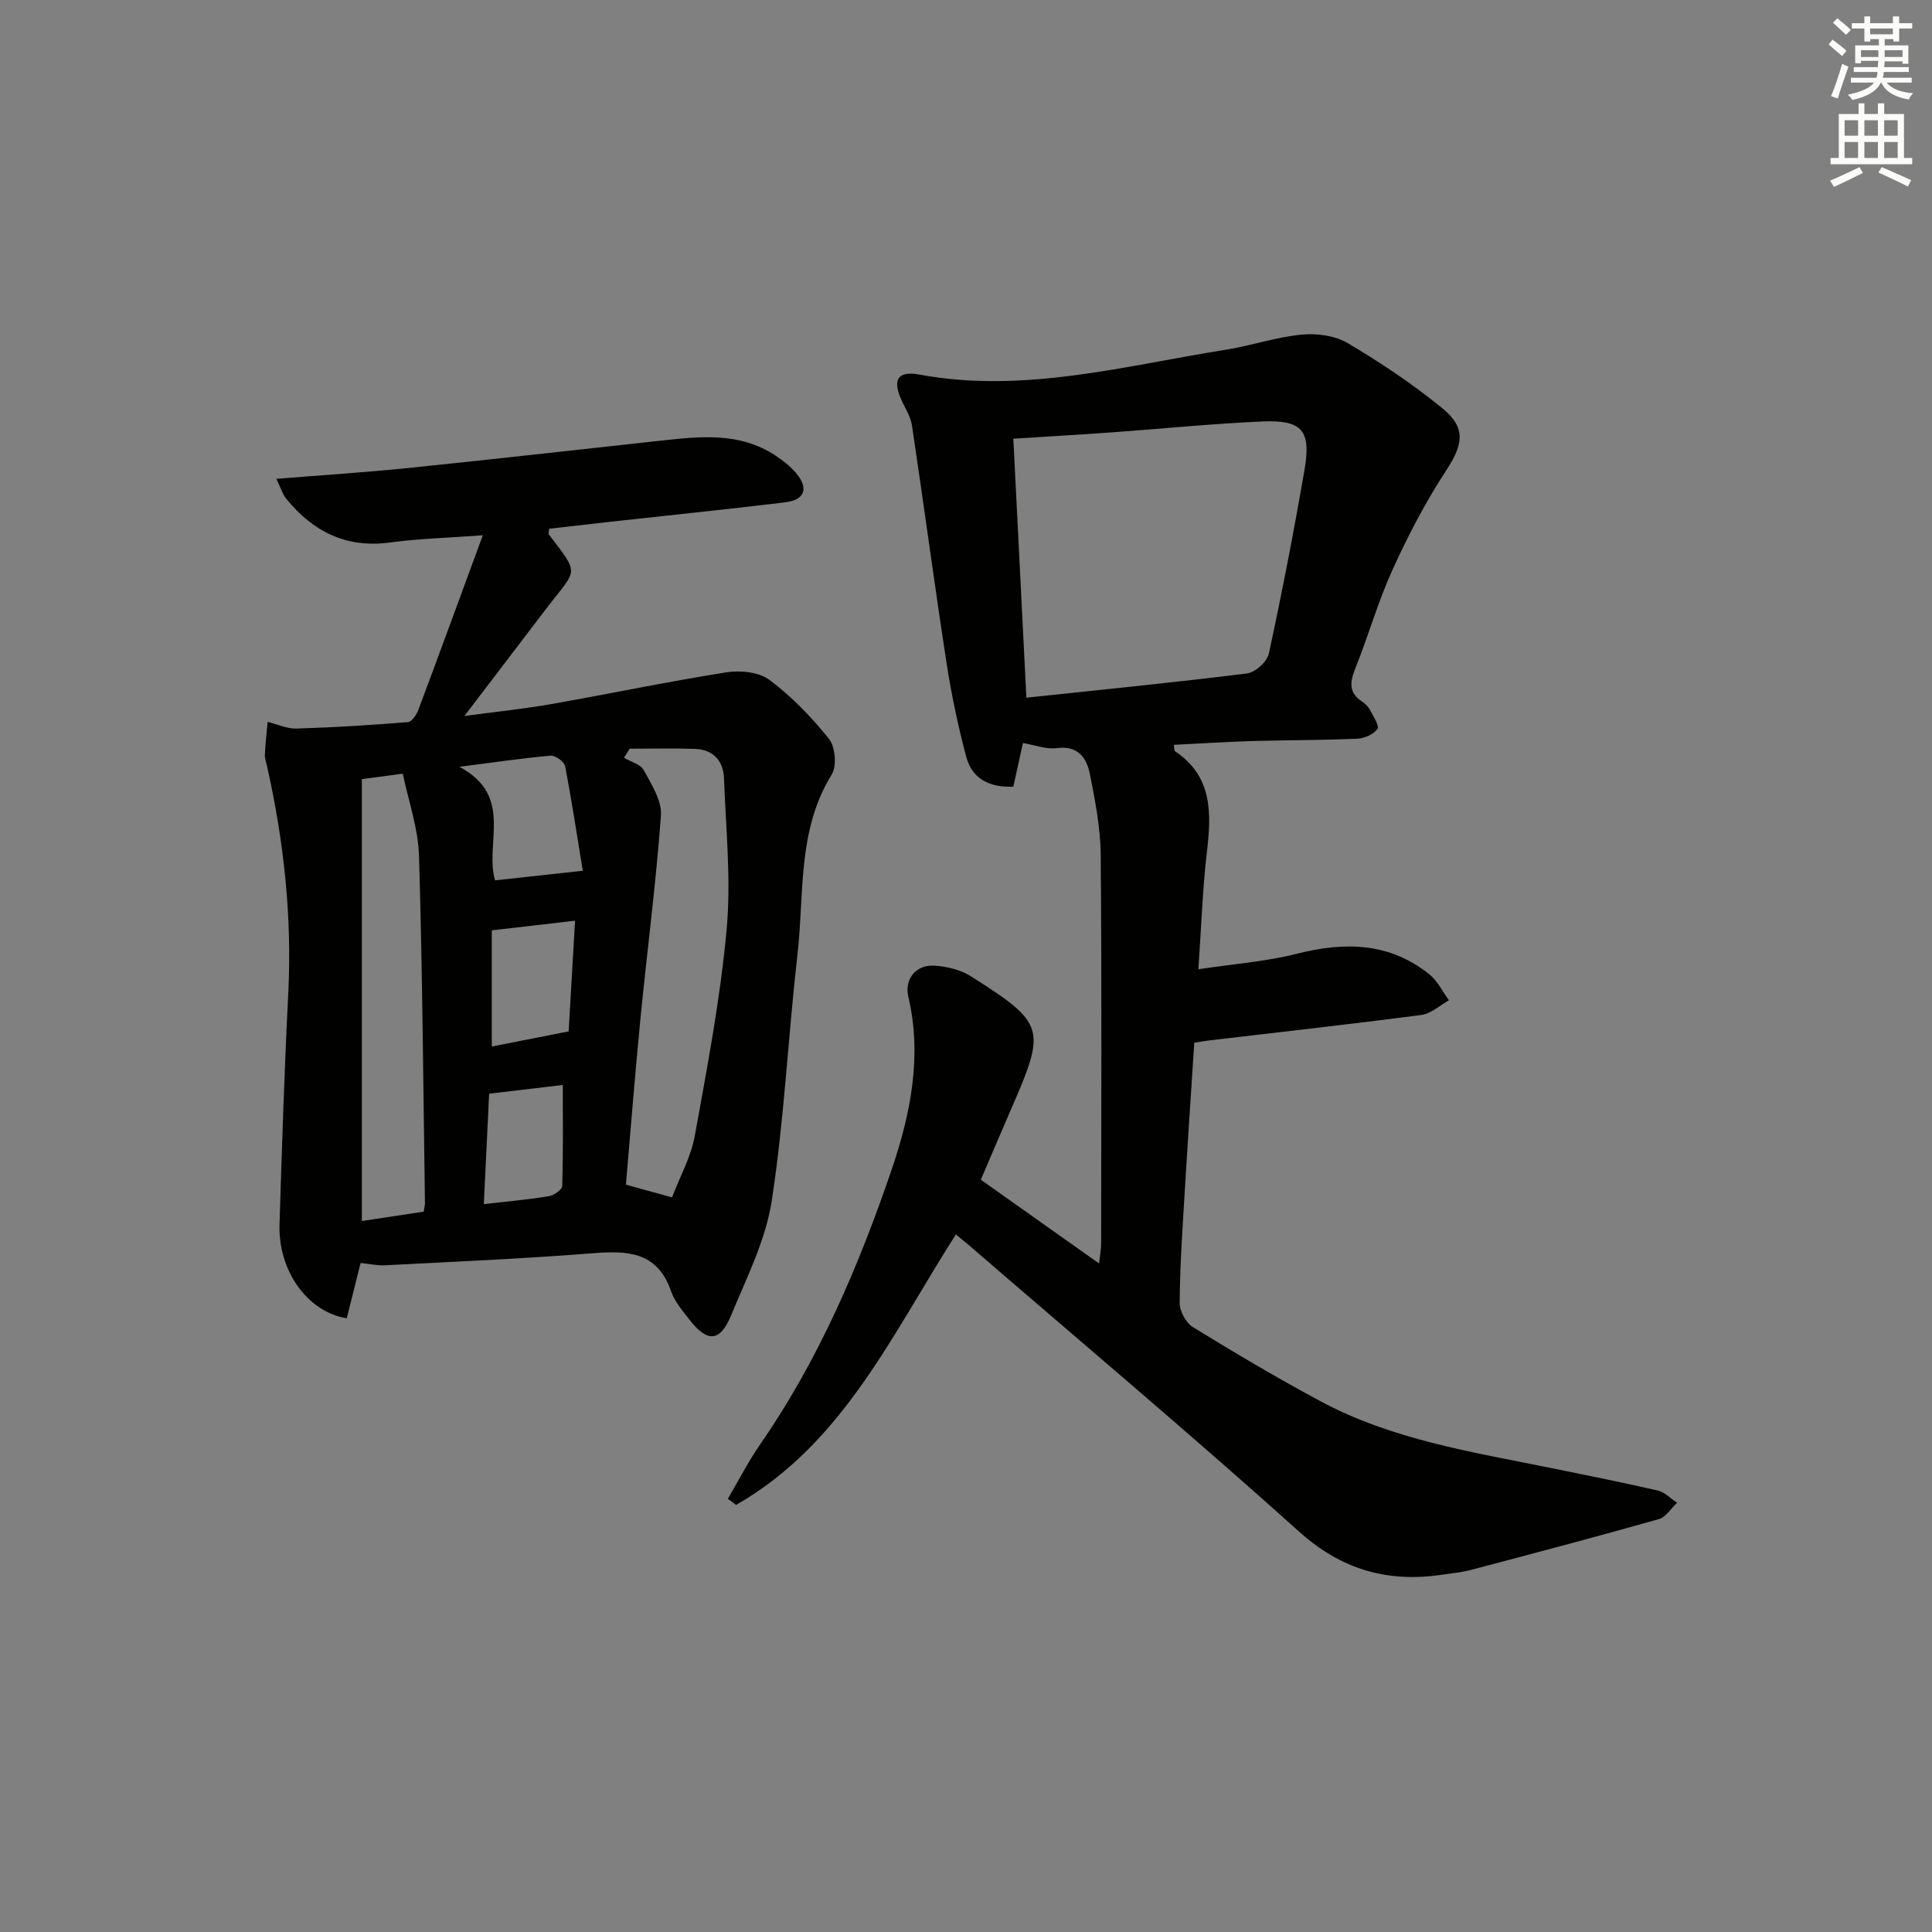 <svg enable-background="new 0 0 400 400" viewBox="0 0 400 400" xmlns="http://www.w3.org/2000/svg"><rect x="0" y="0" width="400" height="400" fill="#808080" stroke="none"/><path d="m197.91 255.57c-13.19 20.61-23.38 43.38-45.51 56-.57-.42-1.14-.83-1.71-1.25 2.22-3.77 4.21-7.7 6.7-11.29 12.14-17.53 20.44-36.97 27.24-56.95 3.87-11.36 6.33-23.42 3.43-35.73-.86-3.66 1.61-6.69 5.46-6.42 2.54.18 5.34.84 7.46 2.18 15.45 9.81 15.67 10.77 8.34 27.57-2.05 4.71-4.05 9.44-6.25 14.57 8.01 5.67 15.96 11.31 24.48 17.34.19-1.75.43-2.95.43-4.14.02-26.83.14-53.66-.09-80.49-.05-5.59-1.16-11.21-2.25-16.72-.67-3.38-2.48-5.95-6.9-5.35-2.15.29-4.48-.64-6.95-1.06-.69 3.12-1.32 5.99-1.99 9.04-4.88.21-8.52-1.59-9.74-6.15-1.71-6.38-3.07-12.88-4.08-19.4-2.52-16.38-4.71-32.81-7.16-49.2-.26-1.74-1.29-3.39-2.06-5.03-2.06-4.38-1.01-6.38 3.55-5.54 21.64 4 42.45-1.81 63.46-5.14 5.24-.83 10.36-2.6 15.62-3.12 3.13-.31 6.91.15 9.55 1.7 6.83 4.03 13.5 8.49 19.64 13.5 5.08 4.15 4.33 7.57.78 13-4.24 6.48-7.86 13.44-11.07 20.5-3.01 6.63-5.01 13.72-7.72 20.49-1.13 2.83-1.31 4.99 1.47 6.8.68.44 1.3 1.12 1.68 1.83.66 1.26 1.9 3.22 1.46 3.82-.82 1.1-2.66 1.94-4.11 2.01-7.32.32-14.66.28-21.98.49-5.31.16-10.61.51-16.07.78.11.51.04 1.18.31 1.36 7.79 5.26 7.48 12.88 6.53 20.96-.88 7.55-1.13 15.18-1.75 24.14 7.24-1.09 13.99-1.58 20.46-3.22 9.9-2.51 19.13-2.33 27.38 4.29 1.69 1.36 2.71 3.55 4.04 5.36-1.89 1.05-3.7 2.77-5.69 3.03-14.63 1.92-29.3 3.55-43.96 5.28-.97.11-1.93.3-3.08.48-.69 10.74-1.41 21.35-2.04 31.95-.44 7.31-.94 14.62-.98 21.93-.01 1.7 1.3 4.11 2.73 4.99 8.64 5.31 17.38 10.49 26.31 15.29 14.85 8 31.35 10.54 47.61 13.84 7.47 1.52 14.94 3 22.36 4.72 1.44.33 2.65 1.66 3.97 2.53-1.25 1.16-2.31 2.97-3.77 3.38-12.91 3.65-25.88 7.08-38.85 10.5-1.91.51-3.91.7-5.88.99-11.31 1.69-20.88-.93-29.76-8.91-22.53-20.24-45.72-39.74-68.64-59.54-.76-.61-1.51-1.22-2.41-1.99zm14.59-111.12c15.37-1.64 30.55-3.13 45.67-5.02 1.7-.21 4.16-2.41 4.52-4.06 2.73-12.61 5.18-25.29 7.38-38.01 1.43-8.24-.45-10.46-8.74-10.1-10.45.46-20.87 1.52-31.31 2.27-6.6.47-13.21.85-20.22 1.3.9 17.88 1.79 35.57 2.7 53.62z" fill="#010100"/><path d="m74.66 261.49c-.96 3.85-1.92 7.67-2.87 11.45-8.09-1.3-14.21-9.81-13.92-19.41.49-15.95 1.01-31.91 1.81-47.85.8-15.9-.91-31.52-4.38-47-.18-.81-.5-1.64-.46-2.44.11-2.26.37-4.52.57-6.78 1.99.49 4 1.44 5.97 1.38 7.7-.23 15.39-.71 23.07-1.33.8-.06 1.79-1.53 2.17-2.55 4.36-11.62 8.61-23.29 13.34-36.14-7.26.54-13.3.7-19.25 1.5-9.03 1.22-15.88-2.26-21.41-9.01-.83-1.01-1.21-2.39-2.08-4.17 9.65-.78 18.42-1.34 27.16-2.23 17.5-1.79 34.98-3.78 52.47-5.68 8.14-.89 16.3-1.8 23.67 3.07 1.51 1 3 2.15 4.18 3.51 2.81 3.21 2 5.7-2.17 6.2-12.2 1.46-24.42 2.72-36.64 4.07-4.08.45-8.16.93-12.19 1.39-.04.6-.2 1.01-.06 1.19 6.56 8.58 5.82 7-.59 15.41-5.33 6.99-10.65 13.98-16.9 22.17 6.82-.92 12.45-1.49 18-2.47 12.09-2.13 24.12-4.66 36.24-6.57 2.88-.46 6.75-.07 8.93 1.57 4.6 3.45 8.73 7.71 12.32 12.22 1.31 1.65 1.64 5.62.55 7.38-7.16 11.58-5.65 24.69-7.08 37.23-1.94 16.97-2.73 34.1-5.32 50.96-1.26 8.2-5.23 16.04-8.46 23.85-2.26 5.47-4.92 5.55-8.59.81-1.42-1.84-3.05-3.71-3.79-5.85-2.85-8.31-9.1-8.47-16.36-7.89-14.24 1.13-28.52 1.74-42.79 2.48-1.7.09-3.47-.31-5.14-.47zm64.48-13.58c1.62-4.26 3.91-8.37 4.71-12.75 2.57-14.17 5.28-28.38 6.59-42.69.95-10.34-.16-20.88-.54-31.32-.13-3.59-2.2-5.96-5.98-6.1-4.51-.16-9.04-.04-13.56-.04-.39.62-.77 1.25-1.16 1.87 1.4.84 3.42 1.35 4.09 2.58 1.59 2.95 3.77 6.32 3.55 9.37-1.02 14.05-2.86 28.03-4.24 42.06-1.13 11.5-2.03 23.02-3.01 34.38 3.04.85 5.57 1.54 9.55 2.64zm-64.22-86.6v91.49c4.76-.72 8.8-1.34 12.81-1.94.13-.9.26-1.38.25-1.85-.35-23.94-.51-47.88-1.23-71.81-.17-5.75-2.21-11.45-3.36-17.02-3.84.51-6.42.86-8.47 1.13zm20.19-2.55c11.4 6.05 5.15 15.88 7.39 23.51 5.72-.63 11.39-1.25 18.16-1.99-1.22-7.43-2.29-14.56-3.66-21.64-.18-.93-2.01-2.27-2.98-2.19-5.74.5-11.44 1.35-18.91 2.31zm23.95 31.86c-6.26.73-11.75 1.37-17.24 2v24.05c5.54-1.09 10.65-2.1 15.91-3.13.44-7.48.86-14.87 1.33-22.92zm-18.89 58.68c5.02-.58 9.29-.95 13.5-1.65 1.04-.17 2.71-1.35 2.73-2.11.21-6.97.12-13.96.12-20.91-4.91.58-9.93 1.18-15.25 1.81-.35 7.37-.71 14.73-1.1 22.86z" fill="#010100"/><g fill="#fbfcfa"><path d="m378.6 9.2.8-1c.9.7 1.9 1.4 2.9 2.3l-.9 1.1c-1.1-.9-2-1.7-2.8-2.4zm.5 10.7c.9-2.1 1.6-4.3 2.3-6.7.4.2.8.4 1.3.6-.7 2.1-1.5 4.2-2.2 6.6zm.4-15.2.9-.9c1 .8 2 1.6 2.8 2.4l-1 1c-1-.9-1.9-1.8-2.7-2.5zm12.5-1.3h1.2v1.4h2.7v1.1h-2.7v2.7h-1.2v-.5h-1.8v1.3h4.9v3.8h-1.2v-.5h-3.7c0 .4-.1.9-.1 1.2h5.1v1h-5.2c0 .5-.1.9-.2 1.2h6v1h-5.2c1.1 1.3 2.9 2 5.5 2.2-.4.4-.7.8-.9 1.3-2.9-.5-4.8-1.6-5.7-3.5h-.1c-.8 1.7-2.7 2.9-5.9 3.6-.2-.4-.6-.8-.9-1.1 2.8-.6 4.6-1.4 5.4-2.5h-4.8v-1h5.3c.1-.3.2-.7.2-1.2h-4.9v-1h5c0-.4 0-.8.1-1.3h-3.6v.5h-1.2v-3.7h4.9v-1.3h-1.8v.5h-1.2v-2.7h-2.6v-1.1h2.6v-1.4h1.2v1.4h4.7v-1.4zm-6.7 8.4h3.6c0-.4 0-.9 0-1.4h-3.6zm1.9-4.7h4.7v-1.2h-4.7zm6.7 3.3h-3.7v1.4h3.7z"/><path d="m384.7 21.4h1.3v2.2h2.8v-2.2h1.3v2.2h4.1v9.1h1.7v1.3h-16.9v-1.3h1.7v-9.1h4.1v-2.2zm.3 13.2.7 1.2c-1.8.9-3.8 1.9-6 2.9-.2-.4-.5-.8-.8-1.3 2.4-1 4.4-2 6.1-2.8zm-3.1-6.5h2.8v-3.2h-2.8zm0 4.6h2.8v-3.3h-2.8zm4.1-4.6h2.8v-3.2h-2.8zm0 4.6h2.8v-3.3h-2.8v3.2zm3.6 1.9c2.1.9 4.1 1.8 6.1 2.7l-.7 1.3c-2.2-1.1-4.2-2-6.1-2.9zm3.3-9.7h-2.8v3.2h2.8zm-2.8 7.8h2.8v-3.3h-2.8z"/></g></svg>